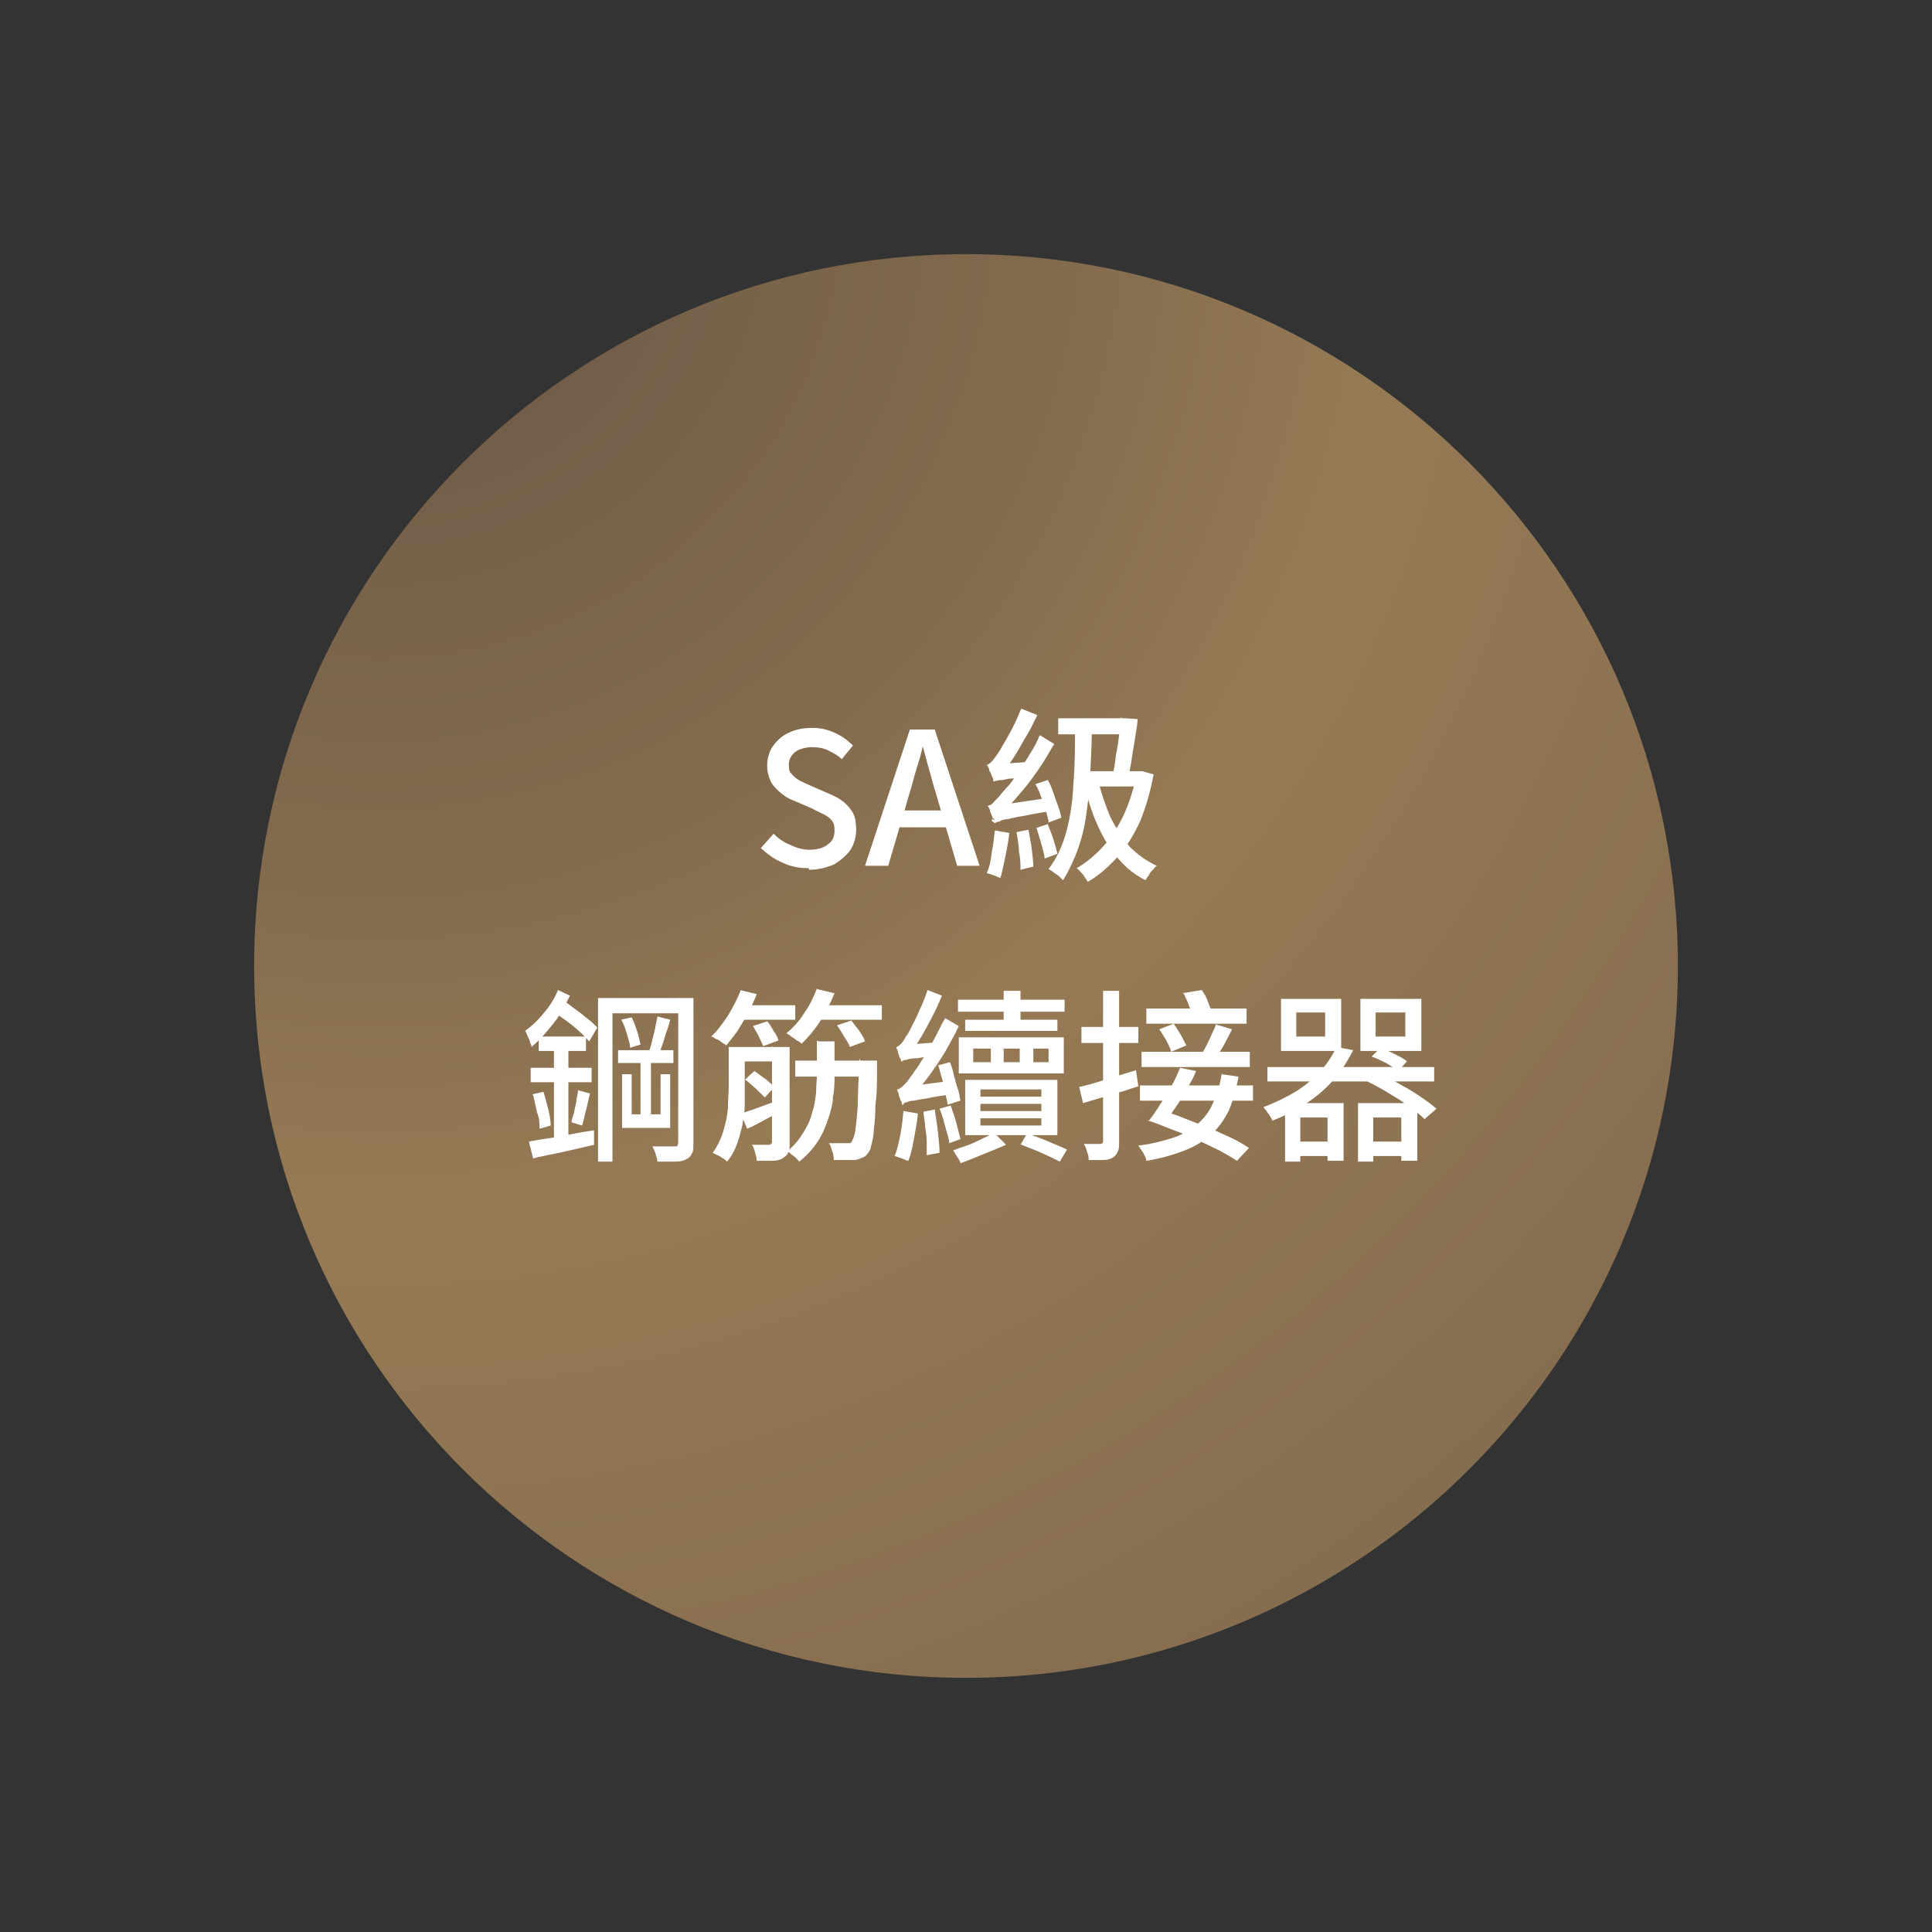 <?xml version="1.0" encoding="UTF-8"?>
<svg id="_圖層_1" data-name="圖層_1" xmlns="http://www.w3.org/2000/svg" version="1.1" xmlns:xlink="http://www.w3.org/1999/xlink" viewBox="0 0 241 241">
  <rect x="0" y="0" width="241" height="241" fill="#333333" stroke="none"/>
  <!-- Generator: Adobe Illustrator 29.3.1, SVG Export Plug-In . SVG Version: 2.1.0 Build 151)  -->
  <defs>
    <style>
      .st0 {
        fill: url(#_未命名漸層_3);
        fill-opacity: .6;
        isolation: isolate;
        opacity: .8;
      }

      .st1 {
        fill: #fff;
      }
    </style>
    <radialGradient id="_未命名漸層_3" data-name="未命名漸層 3" cx="-837" cy="660" fx="-837" fy="660" r="1" gradientTransform="translate(353846.7 279005.7) scale(422.7 -422.7)" gradientUnits="userSpaceOnUse">
      <stop offset="0" stop-color="#a27057"/>
      <stop offset=".1" stop-color="#bf9261"/>
      <stop offset=".2" stop-color="#d6a569"/>
      <stop offset=".3" stop-color="#ffc677"/>
      <stop offset=".8" stop-color="#aa815d"/>
      <stop offset="1" stop-color="#daab6b"/>
    </radialGradient>
  </defs>
  <path class="st0" d="M120.5,209.3c49,0,88.8-39.8,88.8-88.8S169.5,31.7,120.5,31.7,31.7,71.5,31.7,120.5s39.8,88.8,88.8,88.8Z"/>
  <path class="st1" d="M100.9,108.3c-1.2,0-2.3-.2-3.3-.7-1-.4-1.9-1.1-2.7-1.8l1.6-1.8c.6.6,1.3,1.1,2.1,1.4.8.4,1.6.6,2.4.6s1.8-.2,2.3-.7c.6-.4.8-1,.8-1.7s-.1-.9-.3-1.2c-.2-.3-.6-.6-1-.8-.4-.2-.9-.4-1.4-.7l-2.3-1c-.6-.2-1.1-.5-1.6-.9-.5-.4-1-.9-1.3-1.4-.3-.6-.5-1.3-.5-2.1s.2-1.7.7-2.4c.5-.7,1.1-1.3,2-1.7.8-.4,1.8-.6,2.9-.6s1.9.2,2.8.6c.9.4,1.6.9,2.3,1.6l-1.4,1.7c-.5-.5-1.1-.8-1.7-1.1-.6-.3-1.3-.4-2-.4s-1.6.2-2.1.6c-.5.4-.8.9-.8,1.6s.1.9.4,1.2c.3.3.6.6,1,.8.4.2.9.4,1.3.6l2.3,1c.7.3,1.3.6,1.8,1,.5.4.9.9,1.2,1.4.3.6.4,1.3.4,2.1s-.2,1.7-.7,2.5c-.5.7-1.2,1.3-2,1.8-.9.4-2,.7-3.2.7ZM107.9,108l5.6-17h3.1l5.6,17h-2.8l-2.7-9.2c-.3-.9-.5-1.8-.8-2.8-.3-1-.5-1.9-.8-2.9h0c-.2,1-.5,1.9-.8,2.9-.3.9-.5,1.9-.8,2.8l-2.7,9.2h-2.7ZM111,103.2v-2.1h7.9v2.1h-7.9ZM129.2,97.8l1.5-.5c.3.5.5,1,.7,1.6.2.6.4,1.1.6,1.7.2.5.3,1,.4,1.4l-1.6.6c0-.4-.2-.9-.3-1.4-.2-.6-.3-1.1-.6-1.7-.2-.6-.4-1.1-.7-1.6ZM126.8,103.8l1.5-.3c.1.7.3,1.5.4,2.4.1.9.2,1.6.2,2.2l-1.6.4c0-.6,0-1.4-.2-2.3,0-.9-.2-1.7-.3-2.4ZM124.2,103.6l1.7.3c-.1,1-.3,2-.5,3-.2,1-.4,1.9-.6,2.6-.2,0-.5-.2-.8-.3-.3-.1-.6-.2-.9-.3.3-.7.5-1.5.6-2.5.2-1,.3-1.9.4-2.8ZM123.9,97.4c0-.2,0-.3-.2-.6,0-.2-.2-.5-.3-.7,0-.3-.2-.5-.3-.7.2,0,.4-.2.6-.4.2-.2.4-.5.7-.9.1-.2.3-.4.5-.8.2-.4.5-.8.8-1.4.3-.5.6-1.1.9-1.7.3-.6.5-1.2.8-1.8l2,.8c-.4.8-.8,1.7-1.3,2.5-.5.8-.9,1.6-1.4,2.4s-1,1.5-1.5,2.1h0s0,0-.2.1c-.1,0-.3.2-.4.3-.2.1-.3.2-.5.3-.1.1-.2.2-.2.3ZM123.9,97.4v-1.5s.9-.6.9-.6l4-.3c0,.3,0,.6-.1.9,0,.3,0,.6,0,.9-.9,0-1.6.2-2.2.3-.6,0-1,.1-1.4.2-.3,0-.6,0-.7.1-.2,0-.3,0-.4.1ZM124,102.6c0-.1,0-.3-.2-.6,0-.2-.2-.5-.3-.8,0-.3-.2-.5-.3-.7.3,0,.6-.2.8-.5.3-.3.6-.6,1-1.1.2-.2.5-.6.9-1,.4-.5.8-1.1,1.2-1.7.5-.7.9-1.4,1.4-2.2.5-.8.9-1.5,1.2-2.3l1.8,1.1c-.6,1-1.2,2.1-1.9,3.1-.7,1-1.4,2-2.2,2.9-.8.9-1.5,1.8-2.3,2.5h0s0,0-.2.2c-.1,0-.3.1-.5.3-.2.1-.3.2-.5.3-.1.1-.2.2-.2.3ZM124,102.6v-1.6c0,0,.9-.6.9-.6l6.1-.9c0,.3,0,.6,0,.9,0,.3,0,.6,0,.8-1.4.2-2.5.4-3.4.6-.8.1-1.5.3-2,.4-.5,0-.8.2-1,.3-.2,0-.4.1-.5.2ZM129.2,103.3l1.5-.5c.2.6.5,1.2.7,1.9.2.7.4,1.3.5,1.8l-1.6.6c0-.5-.2-1.1-.4-1.8-.2-.7-.4-1.4-.6-2ZM132,89.6h8.3v2h-8.3v-2ZM139.8,89.6h.6c0,0,1.5.1,1.5.1,0,.7-.2,1.5-.3,2.3-.1.8-.3,1.7-.4,2.5-.1.8-.3,1.6-.4,2.3l-2-.2c.2-.7.3-1.5.4-2.4.2-.9.3-1.7.4-2.5s.2-1.4.3-2v-.3ZM135,96.2h7.3v1.9h-7.6l.3-1.9ZM141.7,96.2h.8c0,0,1.4.4,1.4.4-.4,2.2-1,4.2-1.7,5.9-.8,1.7-1.7,3.2-2.8,4.4-1.1,1.2-2.3,2.3-3.7,3.1-.2-.3-.4-.6-.6-.9-.3-.3-.5-.6-.8-.8,1.2-.7,2.3-1.6,3.3-2.7,1-1.1,1.9-2.5,2.6-4,.7-1.5,1.2-3.2,1.6-5v-.4ZM134.1,90.4h2.1c0,2.1-.1,4.1-.2,6,0,1.9-.3,3.6-.5,5.2-.2,1.6-.6,3.1-1.1,4.5-.5,1.3-1.1,2.6-1.8,3.7-.1-.1-.3-.3-.5-.5-.2-.2-.5-.3-.7-.5-.2-.2-.5-.3-.6-.4,1-1.3,1.7-2.8,2.2-4.6.5-1.8.8-3.8.9-6.1.2-2.3.2-4.7.2-7.3ZM137,97.4c.4,1.6.9,3.1,1.5,4.5.7,1.4,1.5,2.6,2.4,3.7,1,1,2.1,1.8,3.4,2.4-.2.1-.3.3-.5.5-.2.2-.4.4-.5.7-.2.2-.3.4-.4.6-1.4-.7-2.5-1.6-3.5-2.8-1-1.2-1.8-2.5-2.5-4.1-.7-1.5-1.2-3.2-1.7-5.1l1.8-.4ZM79.9,131.7h1.3v8.2h-1.3v-8.2ZM77.6,134h1.2v6.7h-1.2v-6.7ZM82.4,134h1.2v6.7h-1.2v-6.7ZM82,126.8l1.6.4c-.1.5-.3,1.1-.5,1.6-.2.6-.3,1.1-.5,1.6-.2.5-.3,1-.4,1.4l-1.3-.4c.1-.4.3-.9.4-1.4.1-.5.3-1.1.4-1.6.1-.6.2-1.1.3-1.5ZM77.5,127.2l1.3-.3c.3.6.5,1.2.7,1.8.2.6.3,1.2.4,1.6l-1.3.4c0-.5-.2-1-.4-1.7-.2-.7-.4-1.3-.7-1.8ZM74.6,124.5h11v1.9h-9.2v18.5h-1.8v-20.4ZM84.7,124.5h1.8v18.1c0,.6,0,1-.2,1.3-.1.3-.4.6-.7.7-.3.2-.8.3-1.4.3-.6,0-1.3,0-2.2,0,0-.2-.1-.6-.2-.9-.1-.4-.3-.7-.4-1,.6,0,1.2,0,1.7,0h1.1c.2,0,.3,0,.3-.1,0,0,.1-.2.1-.4v-18.1ZM77.1,131h6.9v1.6h-6.9v-1.6ZM78.1,139h4.8v1.7h-4.8v-1.7ZM67.2,129.3h5.9v1.8h-5.9v-1.8ZM66.2,133.2h7.6v1.8h-7.6v-1.8ZM66.4,136.5l1.4-.3c.2.7.4,1.4.6,2.2.2.8.3,1.5.3,2l-1.4.4c0-.6,0-1.3-.3-2-.2-.8-.3-1.5-.5-2.2ZM66,142.4c1-.2,2.3-.4,3.7-.6,1.4-.3,2.9-.6,4.4-.8v1.8c-1.2.3-2.6.6-3.9.9-1.3.3-2.6.5-3.7.8l-.5-2ZM72.1,136l1.5.4c-.2.7-.3,1.4-.5,2.1-.2.7-.3,1.4-.5,1.9l-1.3-.4c0-.4.2-.8.3-1.2.1-.5.2-1,.3-1.4,0-.5.2-.9.2-1.3ZM69.1,130.1h1.8v12.1l-1.8.3v-12.4ZM69.6,123.5l1.5.7c-.4.8-.8,1.6-1.3,2.4-.5.8-1.1,1.5-1.7,2.2-.6.7-1.2,1.3-1.8,1.8,0-.2-.1-.4-.2-.6,0-.3-.2-.5-.3-.8-.1-.3-.2-.5-.3-.6.8-.6,1.6-1.3,2.3-2.2.8-.9,1.4-1.9,1.8-2.9ZM68.8,126l.9-1.5c.6.3,1.2.7,1.8,1.2.6.4,1.2.9,1.7,1.3.5.4,1,.8,1.3,1.2l-1,1.7c-.4-.4-.8-.9-1.3-1.3-.5-.5-1.1-.9-1.6-1.3-.6-.4-1.2-.9-1.8-1.2ZM91.9,130.6h5.6v1.8h-5.6v-1.8ZM99.2,132.3h9v2h-9v-2ZM96.4,130.6h2.1v12c0,.5,0,.9-.2,1.2-.1.3-.4.5-.7.7-.3.2-.8.3-1.3.3-.5,0-1.1,0-1.9,0,0-.3-.1-.6-.2-1-.1-.4-.2-.7-.4-1,.5,0,.9,0,1.3,0,.4,0,.7,0,.8,0,.2,0,.4-.1.4-.4v-11.9ZM107.3,132.3h2.1v.6c0,.1,0,.3,0,.3,0,1.8,0,3.3-.2,4.6,0,1.3-.1,2.3-.2,3.1,0,.8-.2,1.5-.3,1.9-.1.5-.2.8-.4,1-.2.3-.4.5-.7.6-.2.1-.5.2-.9.3-.3,0-.7,0-1.2,0-.5,0-1,0-1.5,0,0-.3,0-.7-.2-1.1-.1-.4-.2-.7-.4-1,.5,0,.9,0,1.3,0h.9c.2,0,.3,0,.4,0,.1,0,.2-.1.3-.3.1-.2.3-.6.4-1.3s.2-1.7.3-3.1c0-1.4.1-3.2.2-5.5v-.4ZM90.9,130.6h2v5c0,.7,0,1.5,0,2.3,0,.8-.2,1.7-.3,2.5-.2.8-.4,1.6-.7,2.4-.3.8-.7,1.5-1.2,2.1-.1-.1-.3-.3-.5-.4-.2-.1-.4-.3-.7-.4-.2-.1-.4-.2-.6-.3.6-.8,1-1.7,1.3-2.6.3-1,.5-1.9.6-2.9,0-1,.1-1.9.1-2.7v-5ZM92,125.4h7.2v1.8h-7.2v-1.8ZM101.6,125.4h8.4v1.8h-8.4v-1.8ZM92.3,123.5l2.1.5c-.3.8-.7,1.6-1.1,2.4-.4.8-.9,1.5-1.3,2.2-.5.7-1,1.3-1.4,1.8-.1-.1-.3-.2-.6-.4-.2-.2-.4-.3-.7-.4-.2-.1-.4-.3-.6-.3.8-.7,1.4-1.6,2.1-2.6.6-1,1.2-2.1,1.6-3.2ZM102,123.4l2.1.5c-.5,1.2-1.1,2.4-1.8,3.5-.7,1.1-1.5,2-2.3,2.8-.1-.1-.3-.3-.6-.4-.2-.2-.4-.3-.7-.5-.2-.2-.4-.3-.6-.4.8-.7,1.6-1.5,2.2-2.5.7-1,1.2-2,1.6-3.1ZM93.9,128l1.8-.6c.3.3.5.7.8,1.2.3.4.5.8.6,1.2l-1.9.7c-.1-.3-.3-.7-.5-1.1-.2-.5-.5-.9-.7-1.3ZM104.4,127.9l1.8-.6c.3.4.6.8,1,1.3.3.5.6.9.7,1.3l-1.9.7c-.1-.4-.4-.8-.7-1.3-.3-.5-.6-1-.9-1.4ZM102.1,129.9h2v4.2c0,.9,0,1.8-.2,2.7,0,.9-.3,1.9-.6,2.8-.3.9-.7,1.9-1.3,2.8-.6.9-1.3,1.7-2.3,2.5-.2-.2-.4-.5-.7-.7-.3-.2-.6-.5-.8-.6.9-.7,1.5-1.5,2-2.3.5-.8.9-1.6,1.1-2.5.3-.8.4-1.7.5-2.5,0-.8.1-1.6.1-2.3v-4.2ZM92.4,138.9c.6-.2,1.3-.4,2.1-.7.8-.3,1.6-.6,2.5-.9l.3,1.4c-.7.4-1.4.7-2.1,1.1-.7.4-1.3.7-2,1l-.8-1.9ZM92.9,134.7l1.2-1.1c.5.3.9.7,1.4,1,.5.4.8.7,1.1,1l-1.2,1.3c-.3-.3-.7-.7-1.1-1.1-.5-.4-.9-.8-1.3-1.1ZM119.5,124.7h13.3v1.5h-13.3v-1.5ZM120.4,127.2h11.5v1.4h-11.5v-1.4ZM125.2,123.6h2.1v4.4h-2.1v-4.4ZM121.4,130.8v1.7h9.4v-1.7h-9.4ZM119.6,129.4h13.1v4.5h-13.1v-4.5ZM122.3,137.7v.9h7.6v-.9h-7.6ZM122.3,139.5v.9h7.6v-.9h-7.6ZM122.3,135.9v.9h7.6v-.9h-7.6ZM120.4,134.7h11.5v6.9h-11.5v-6.9ZM127.3,142.8l.8-1.4c.9.3,1.8.6,2.7,1,.9.4,1.7.7,2.3,1l-.9,1.5c-.6-.3-1.4-.7-2.3-1.1-.9-.4-1.8-.7-2.7-1.1ZM124.1,141.4l1.4,1.4c-.9.4-1.9.8-2.9,1.2-1,.4-1.9.8-2.8,1.1,0-.2-.2-.5-.4-.8s-.3-.5-.5-.8c.5-.2,1.1-.4,1.7-.6.6-.2,1.2-.5,1.8-.8.6-.3,1.1-.5,1.5-.7ZM123.6,129.9h1.6v3.5h-1.6v-3.5ZM127.2,129.9h1.7v3.4h-1.7v-3.4ZM117,132.9l1.5-.4c.2.5.4,1.1.5,1.7.2.6.3,1.2.5,1.7s.2,1,.3,1.4l-1.6.5c0-.4-.2-.9-.3-1.5-.1-.6-.2-1.2-.4-1.8-.2-.6-.3-1.2-.5-1.7ZM115.1,138.7l1.5-.3c.1.8.3,1.8.4,2.8.1,1,.2,1.8.2,2.6l-1.6.3c0-.5,0-1,0-1.7,0-.6-.1-1.2-.2-1.9,0-.6-.2-1.2-.2-1.8ZM112.8,138.6l1.7.3c-.1,1.1-.3,2.1-.5,3.2-.2,1.1-.4,2-.7,2.7-.2,0-.5-.2-.8-.3-.3-.1-.6-.2-.9-.3.3-.7.5-1.6.7-2.6.2-1,.3-2,.4-3ZM112.4,132.4c0-.1,0-.3-.2-.5,0-.2-.2-.5-.2-.7,0-.2-.2-.4-.2-.6.2,0,.4-.2.6-.4.2-.2.4-.5.6-.9.2-.2.4-.6.7-1.2.3-.6.7-1.3,1-2.1.4-.8.7-1.6,1-2.5l1.8.7c-.4.9-.7,1.7-1.2,2.6-.4.8-.9,1.7-1.3,2.4-.5.8-.9,1.5-1.4,2.1h0s0,0-.2.1c-.1,0-.2.1-.4.3s-.3.2-.4.3-.2.2-.2.3ZM112.4,132.4v-1.5s.9-.6.9-.6l3.9-.3c0,.3,0,.6-.1.9,0,.3,0,.6,0,.8-1.2.1-2.1.2-2.7.3-.6,0-1.1.1-1.3.2-.3,0-.5.1-.6.2ZM112.5,137.7c0-.1,0-.3-.2-.5,0-.2-.2-.5-.2-.7,0-.2-.2-.4-.2-.6.2,0,.5-.2.8-.5s.6-.6.9-1.1c.2-.2.4-.6.8-1.1.3-.5.7-1.1,1.1-1.7.4-.7.8-1.4,1.2-2.2.4-.8.8-1.6,1.2-2.3l1.7,1c-.5,1.1-1.1,2.1-1.7,3.2-.6,1-1.3,2-2,3-.7.9-1.4,1.8-2.1,2.6h0c0,0,0,.1-.2.2-.1,0-.2.1-.4.3-.2,0-.3.2-.4.3-.1.1-.2.2-.2.3ZM112.5,137.7v-1.6c0,0,.9-.6.9-.6l5.4-.7c0,.2,0,.5-.1.9,0,.3,0,.6,0,.8-1.2.2-2.2.3-3,.5-.7.1-1.3.2-1.7.3-.4,0-.7.1-.9.2-.2,0-.4.1-.5.2ZM117.2,138.3l1.4-.4c.2.7.5,1.4.7,2.2.2.8.4,1.5.5,2l-1.4.5c0-.6-.3-1.3-.5-2.1-.2-.8-.4-1.5-.7-2.2ZM134.6,135.6c.9-.2,2-.5,3.2-.9,1.3-.4,2.6-.8,3.9-1.2l.3,2c-1.2.4-2.4.8-3.6,1.1-1.2.4-2.3.7-3.3,1l-.5-2.1ZM134.9,128.1h7.1v2h-7.1v-2ZM137.6,123.6h2v18.8c0,.6,0,1-.2,1.3-.1.3-.3.5-.6.7-.3.2-.7.3-1.2.3-.5,0-1.1,0-1.8,0,0-.3,0-.6-.2-1-.1-.4-.2-.7-.4-1,.5,0,.9,0,1.2,0h.8c.3,0,.4-.1.4-.4v-18.8ZM143,125.8h12.5v1.9h-12.5v-1.9ZM142.4,131.2h13.5v1.9h-13.5v-1.9ZM144.6,128.4l1.8-.7c.3.4.6.9.9,1.4.3.5.5,1,.7,1.3l-1.9.8c-.1-.4-.3-.8-.6-1.4-.3-.5-.6-1-.9-1.4ZM151.7,127.8l2,.6c-.3.6-.7,1.3-1,1.9-.3.6-.7,1.1-1,1.6l-1.7-.6c.2-.3.4-.7.6-1.1s.4-.8.6-1.3c.2-.4.4-.8.5-1.2ZM142.2,135.4h14.1v1.9h-14.1v-1.9ZM152.4,134l2.1.3c-.3,1.6-.7,3-1.2,4.2-.6,1.2-1.3,2.2-2.2,3-.9.8-2,1.5-3.3,2-1.3.5-2.9,1-4.8,1.3,0-.3-.2-.6-.4-1-.2-.3-.4-.6-.6-.9,1.7-.2,3.2-.6,4.4-1,1.2-.4,2.2-1,3-1.7.8-.7,1.5-1.6,1.9-2.6.5-1,.9-2.3,1.1-3.7ZM147.5,123.9l2.4-.4c.3.4.6.9.8,1.5.2.6.4,1,.6,1.4l-2.5.5c0-.4-.3-.9-.5-1.5-.2-.6-.5-1.1-.7-1.6ZM143.3,139.8c.5-.6.9-1.2,1.4-2,.5-.8,1-1.5,1.4-2.3.5-.8.8-1.6,1.1-2.3l2,.4c-.3.8-.7,1.5-1.2,2.3-.4.8-.9,1.6-1.4,2.3-.5.7-.9,1.3-1.3,1.9l-2.2-.3ZM143.3,139.8l1.3-1.4c.9.3,1.9.6,2.9,1,1,.4,2,.8,3.1,1.2,1,.4,2,.9,2.9,1.3.9.4,1.7.9,2.3,1.3l-1.5,1.6c-.6-.4-1.3-.8-2.2-1.3-.9-.4-1.8-.9-2.8-1.3-1-.5-2-.9-3.1-1.3-1-.4-2-.8-2.9-1.1ZM161.7,126.3v3h3.6v-3h-3.6ZM159.8,124.6h7.5v6.5h-7.5v-6.5ZM171.6,126.3v3h3.7v-3h-3.7ZM169.7,124.6h7.6v6.5h-7.6v-6.5ZM158.1,133.1h20.8v1.8h-20.8v-1.8ZM161.3,142.4h5.4v1.8h-5.4v-1.8ZM170.4,142.4h5.6v1.8h-5.6v-1.8ZM160.3,137.6h7.3v7.2h-2v-5.4h-3.4v5.5h-1.9v-7.3ZM169.4,137.6h7.4v7.2h-2v-5.4h-3.5v5.5h-1.9v-7.3ZM166.7,130.6l2.1.4c-.6,1.2-1.3,2.3-2.2,3.4-.9,1.1-2,2.1-3.3,3-1.3.9-2.8,1.7-4.6,2.4,0-.2-.2-.4-.3-.6-.1-.2-.3-.4-.4-.6-.2-.2-.3-.4-.4-.5,1.6-.6,3-1.3,4.3-2.1,1.2-.8,2.2-1.7,3-2.6.8-.9,1.4-1.9,1.8-2.8ZM171.1,131.8l1.1-1.1c.6.2,1.2.5,1.8.8.6.3,1.2.6,1.5.9l-1.1,1.2c-.4-.3-.8-.6-1.5-1-.6-.3-1.2-.6-1.8-.8ZM169.7,134.6l1.1-1.2c1.1.4,2.2,1,3.2,1.5,1.1.6,2,1.1,2.9,1.7.9.6,1.7,1.2,2.3,1.7l-1.5,1.3c-.6-.6-1.3-1.1-2.1-1.7-.8-.6-1.8-1.2-2.8-1.8-1-.6-2-1.1-3.1-1.6Z"/>
</svg>